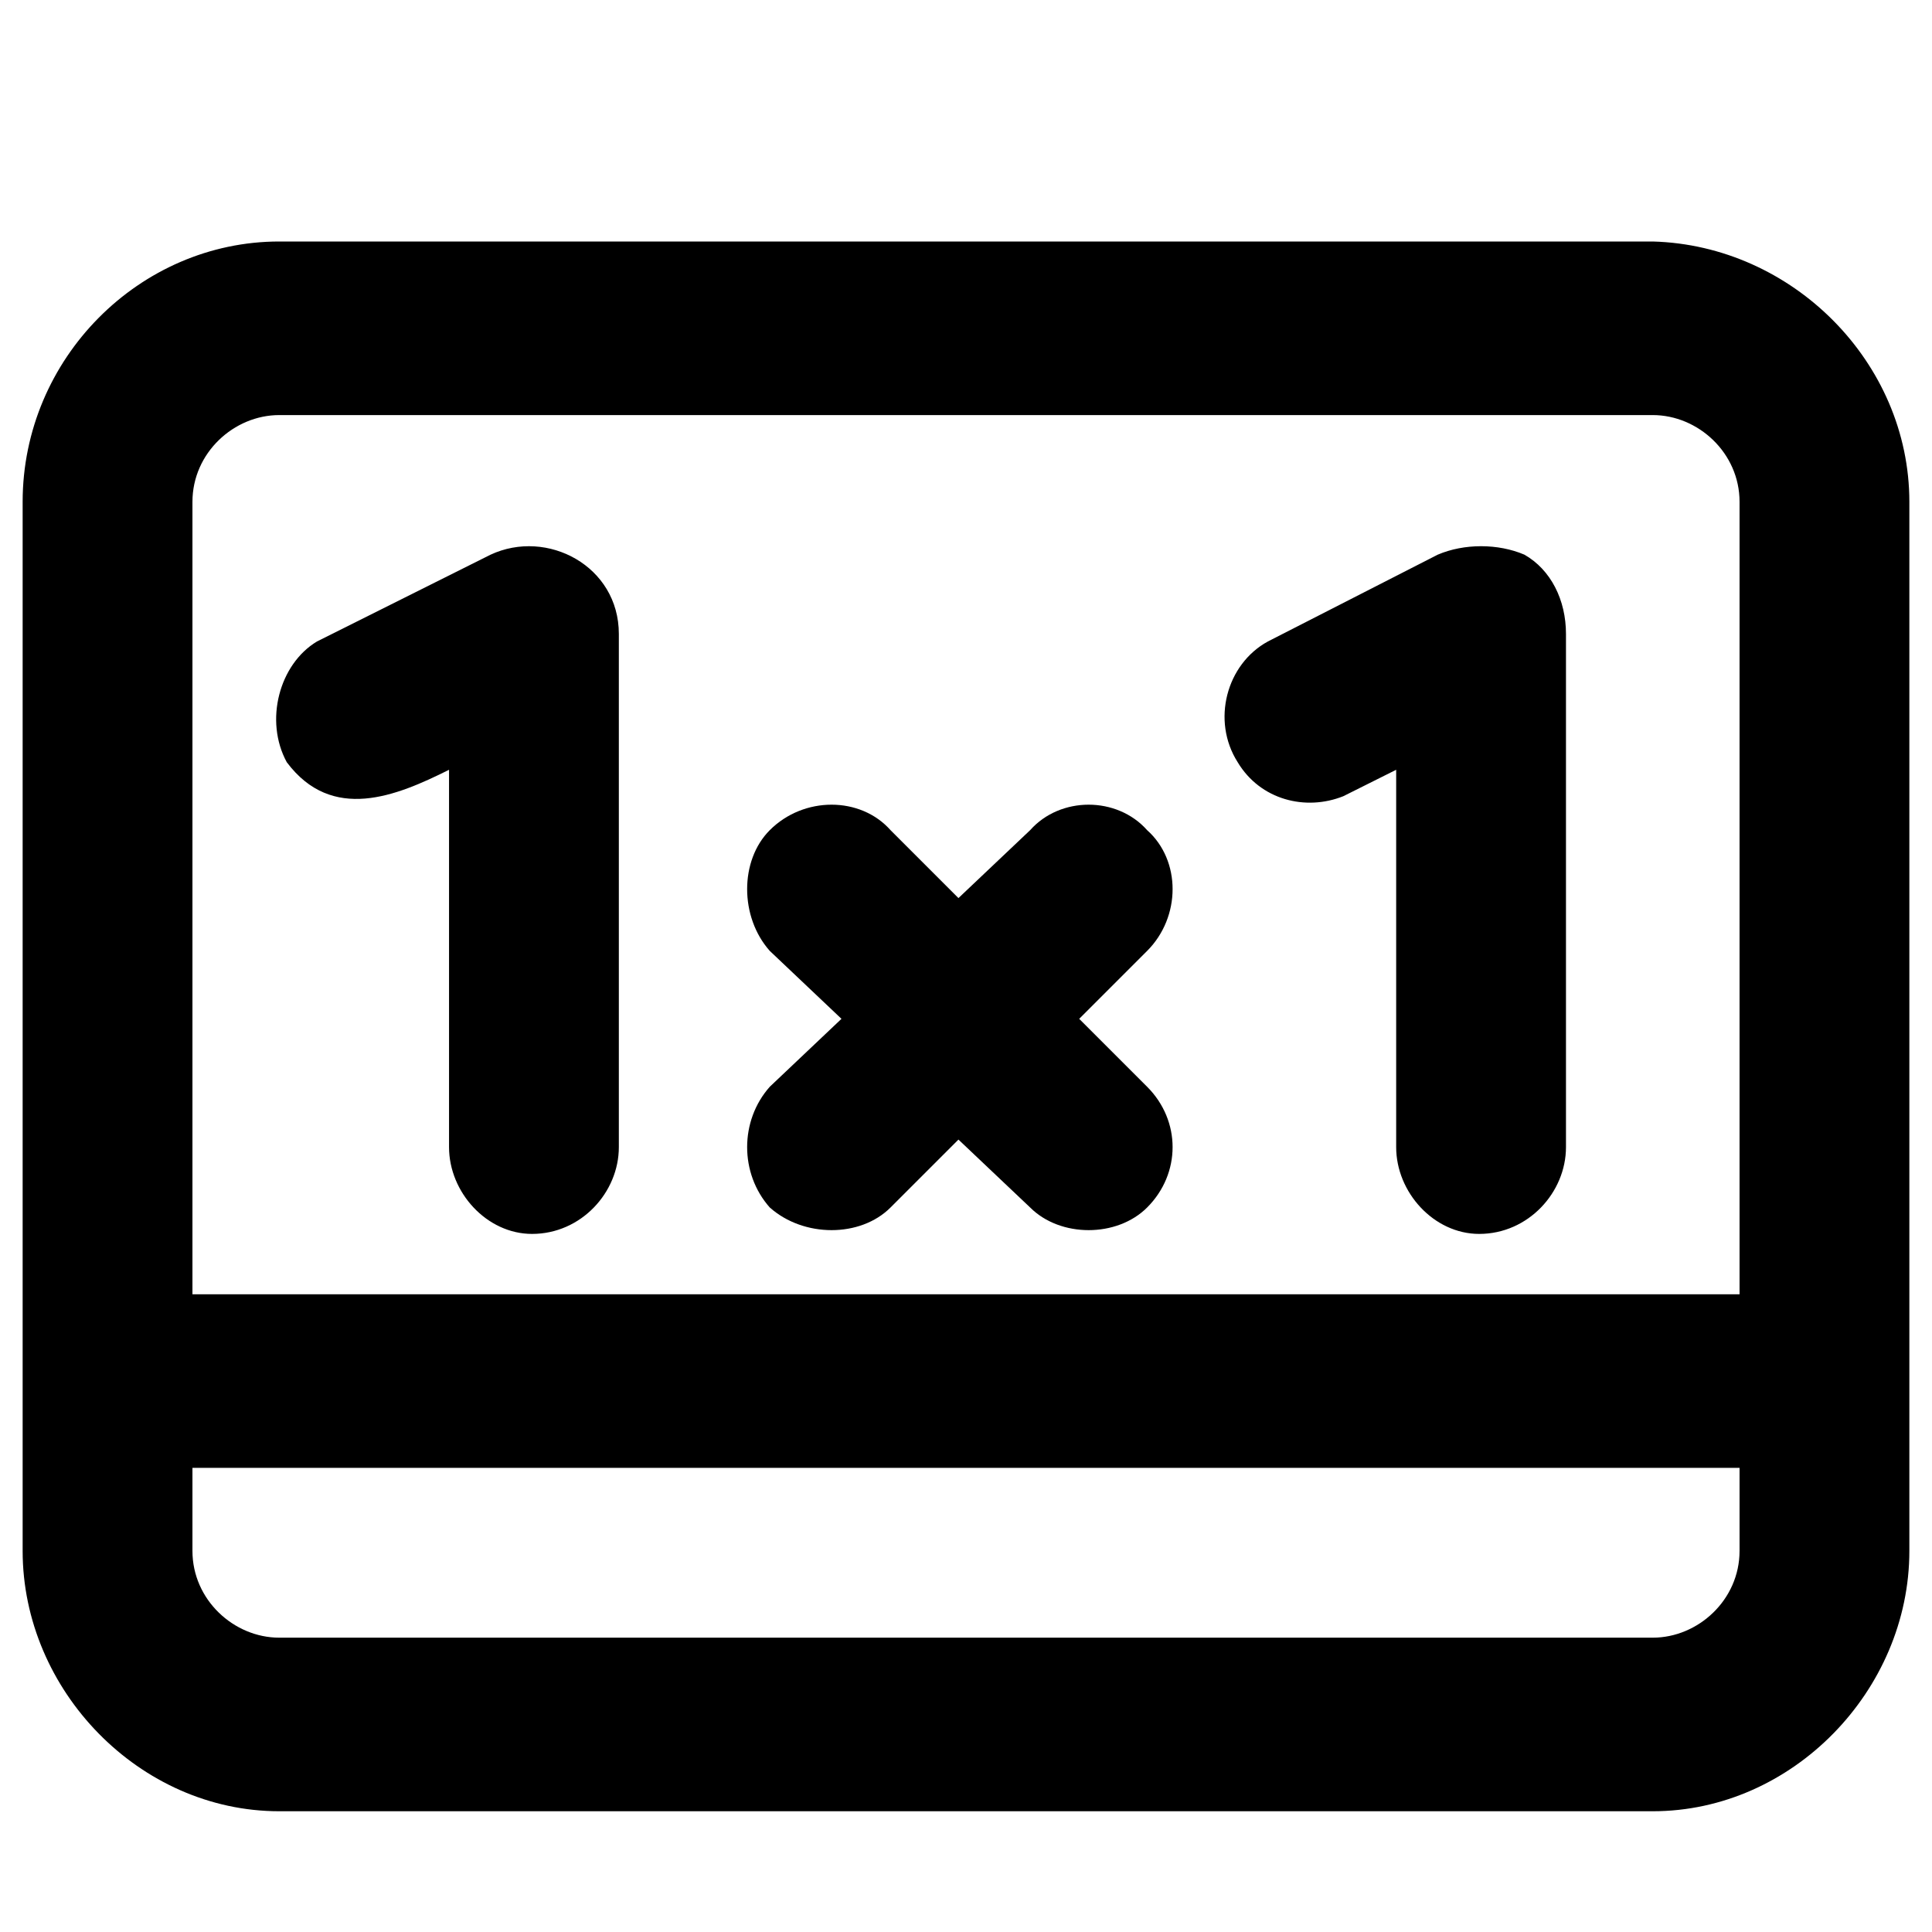 <svg xmlns="http://www.w3.org/2000/svg" viewBox="0 0 512 512">
	<path d="M6 411V133c0-38 31-69 68-69h364c37 1 68 32 68 69v278c0 37-31 69-68 69H74c-37 0-68-32-68-69zm45-68h410V133c0-13-11-23-23-23H74c-12 0-23 10-23 23v210zm330-196c7-3 16-3 23 0 7 4 11 12 11 21v136c0 12-10 23-23 23-12 0-22-11-22-23V204l-14 7c-10 4-22 1-28-9-7-11-3-26 8-32zm-251 0c15-7 34 3 34 21v136c0 12-10 23-23 23-12 0-22-11-22-23V204c-14 7-31 14-43-2-6-11-2-26 8-32zm74 105c-8-9-8-24 0-32 9-9 24-9 32 0l18 18 19-18c8-9 23-9 31 0 9 8 9 23 0 32l-18 18 18 18c9 9 9 23 0 32-8 8-23 8-31 0l-19-18-18 18c-8 8-23 8-32 0-8-9-8-23 0-32l19-18zm257 137H51v22c0 13 11 23 23 23h364c12 0 23-10 23-23v-22z"/>
</svg>
